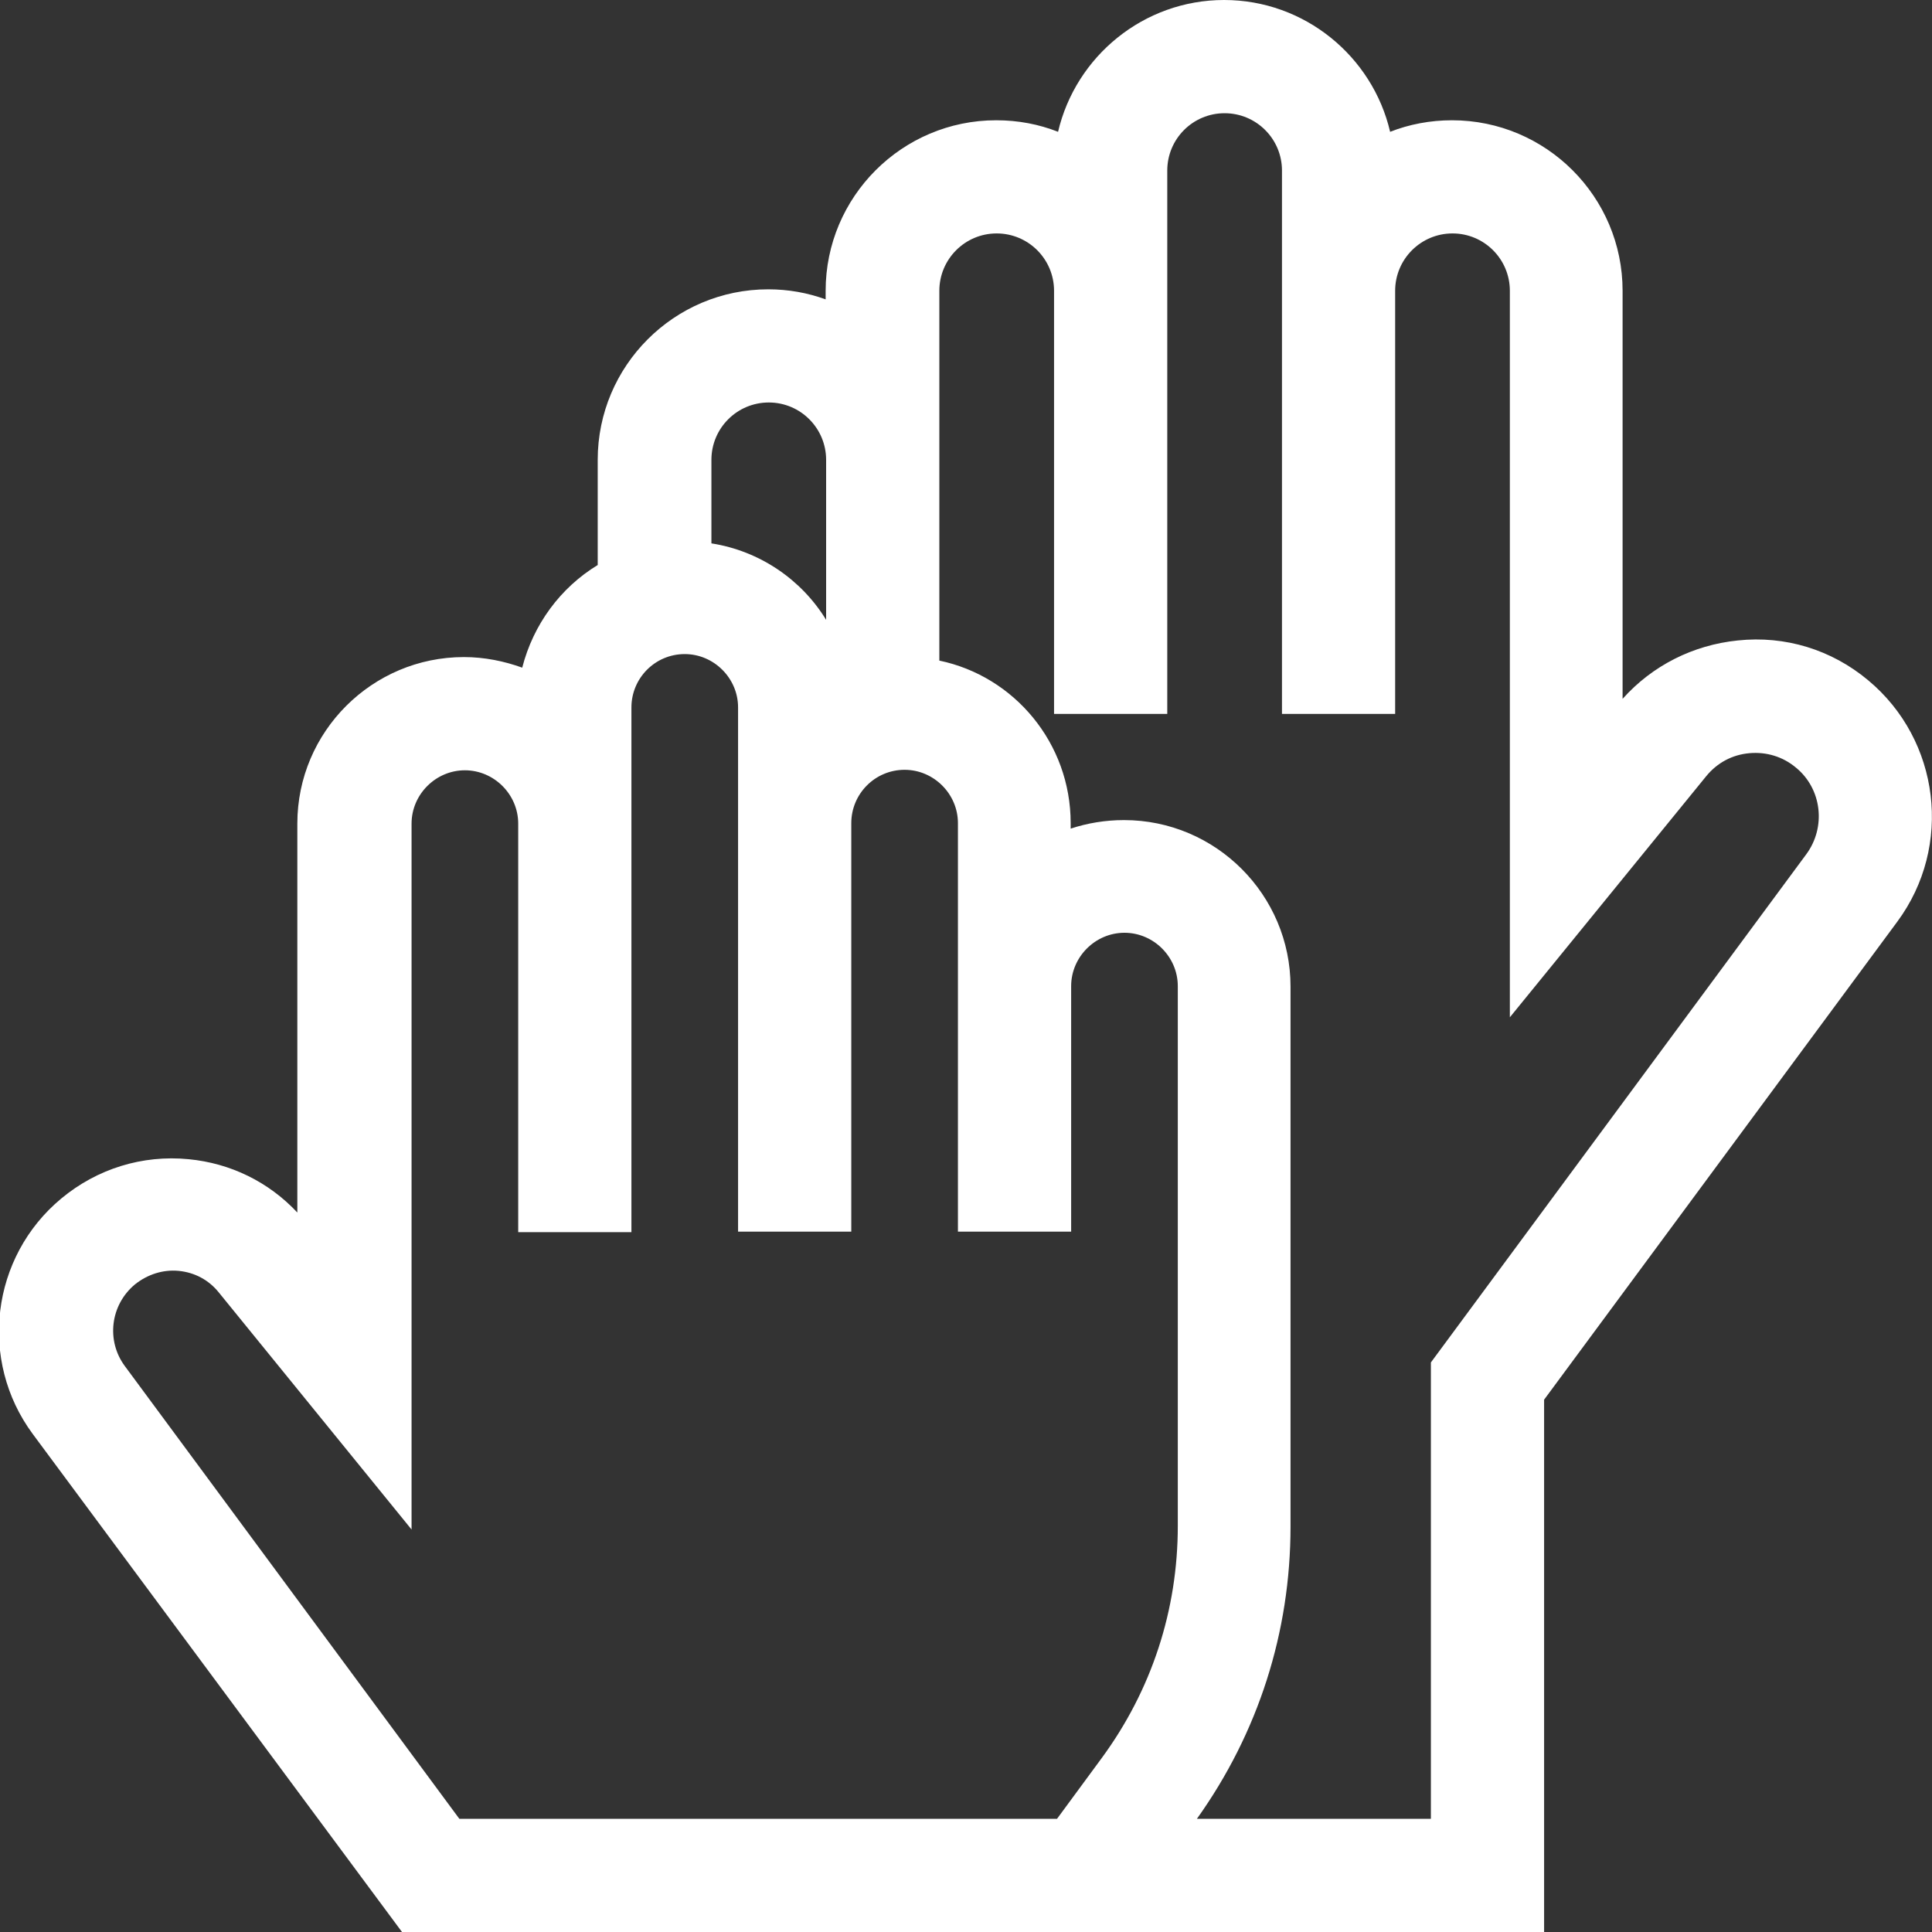 <svg width="40" height="40" viewBox="0 0 40 40" fill="none" xmlns="http://www.w3.org/2000/svg">
<rect x="0" y="0" width="40" height="40" fill="#333333" stroke="none"/>
<path d="M38.677 14.083C37.917 13.448 36.958 13.156 35.979 13.26C35.052 13.354 34.208 13.781 33.594 14.469V6.021C33.594 4.073 32.01 2.49 30.062 2.49C29.614 2.49 29.177 2.573 28.781 2.729C28.417 1.167 27.01 0 25.344 0C23.677 0 22.271 1.167 21.906 2.729C21.51 2.573 21.083 2.49 20.625 2.49C18.677 2.49 17.094 4.073 17.094 6.021V6.198C16.719 6.062 16.323 5.99 15.906 5.99C13.958 5.99 12.375 7.573 12.375 9.521V11.698C11.604 12.167 11.042 12.927 10.812 13.823C10.437 13.688 10.031 13.604 9.604 13.604C7.708 13.604 6.156 15.146 6.156 17.052V25.104C5.562 24.469 4.771 24.083 3.906 24C2.948 23.906 2.01 24.198 1.271 24.812C-0.188 26.021 -0.448 28.167 0.677 29.688L8.323 40H31.969V28.979L39.281 19.083C40.437 17.521 40.167 15.323 38.677 14.083ZM15.917 8.333C16.573 8.333 17.104 8.865 17.104 9.521V12.833C16.594 12 15.729 11.406 14.729 11.25V9.521C14.729 8.865 15.26 8.333 15.917 8.333ZM9.51 37.656L2.583 28.281C2.198 27.76 2.281 27.021 2.792 26.594C3.052 26.385 3.375 26.281 3.698 26.312C4.031 26.344 4.323 26.5 4.531 26.76L8.521 31.667V17.052C8.521 16.448 9.021 15.948 9.625 15.948C10.229 15.948 10.729 16.448 10.729 17.052V25.51H13.073V14.646C13.073 14.042 13.562 13.542 14.177 13.542C14.781 13.542 15.281 14.042 15.281 14.646V25.5H17.625V17.042C17.625 16.438 18.114 15.938 18.729 15.938C19.333 15.938 19.833 16.438 19.833 17.042V25.5H22.177V20.417C22.177 19.812 22.677 19.312 23.281 19.312C23.885 19.312 24.385 19.812 24.385 20.417V31.594C24.385 33.333 23.844 34.99 22.812 36.396L21.885 37.656H9.51ZM37.396 17.688L29.625 28.208V37.656H24.781C26.052 35.875 26.719 33.792 26.719 31.604V20.427C26.719 18.531 25.177 16.979 23.271 16.979C22.885 16.979 22.51 17.042 22.167 17.156V17.042C22.167 15.385 21 14 19.448 13.677V6.021C19.448 5.365 19.979 4.833 20.635 4.833C21.292 4.833 21.823 5.365 21.823 6.021V14.781H24.167V3.531C24.167 2.875 24.698 2.344 25.354 2.344C26.01 2.344 26.542 2.875 26.542 3.531V14.781H28.885V6.021C28.885 5.365 29.417 4.833 30.073 4.833C30.729 4.833 31.26 5.365 31.26 6.021V21.062L35.323 16.073C35.552 15.792 35.864 15.625 36.219 15.594C36.573 15.562 36.917 15.667 37.187 15.896C37.719 16.333 37.812 17.125 37.396 17.688Z" fill="white"/>
</svg>

